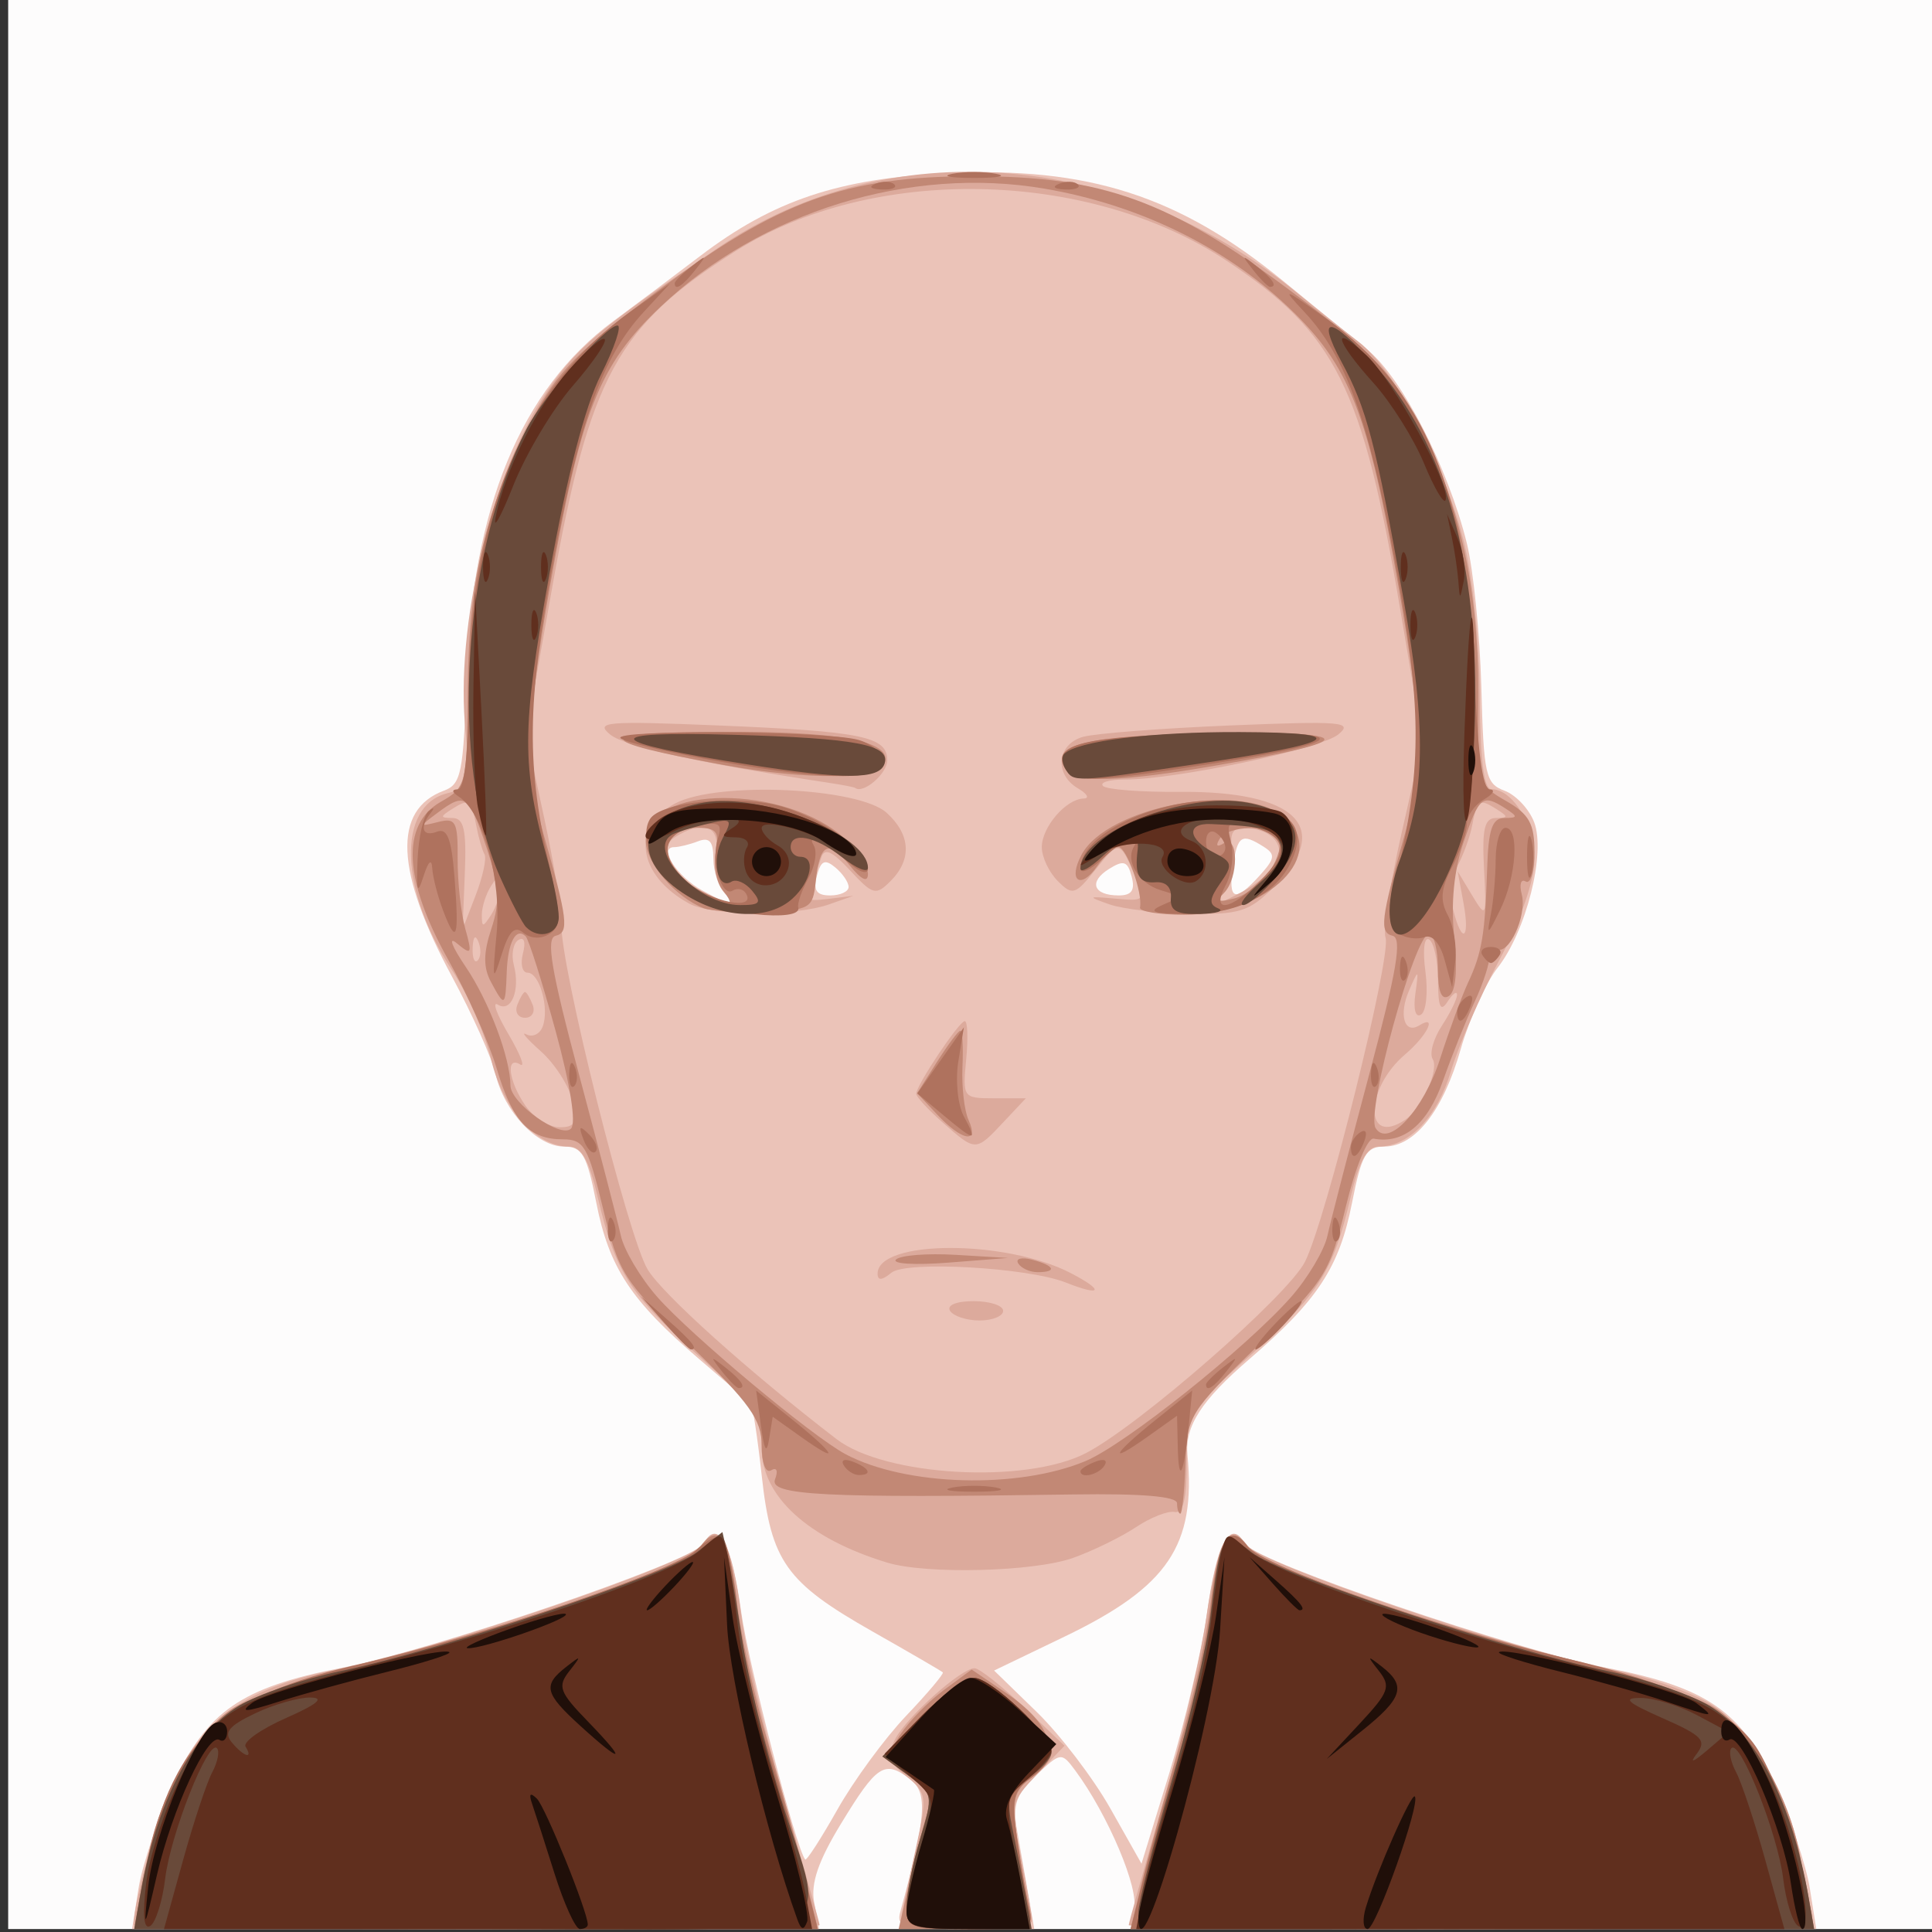 <?xml version="1.0" encoding="UTF-8" standalone="no"?>
<!-- Created with Inkscape (http://www.inkscape.org/) -->

<svg
   xmlns:dc="http://purl.org/dc/elements/1.1/"
   xmlns:cc="http://creativecommons.org/ns#"
   xmlns:rdf="http://www.w3.org/1999/02/22-rdf-syntax-ns#"
   xmlns:svg="http://www.w3.org/2000/svg"
   xmlns="http://www.w3.org/2000/svg"
   xmlns:sodipodi="http://sodipodi.sourceforge.net/DTD/sodipodi-0.dtd"
   xmlns:inkscape="http://www.inkscape.org/namespaces/inkscape"
   version="1.1"
   id="svg10"
   width="200"
   height="200"
   viewBox="0 0 200 200"
   sodipodi:docname="Trustee2.svg"
   inkscape:version="0.92.2 (5c3e80d, 2017-08-06)">
  <rect x="0" y="0" width="200" height="200" fill="#333333" stroke="none"/>
  <defs
     id="defs14" />
  <sodipodi:namedview
     pagecolor="#ffffff"
     bordercolor="#666666"
     borderopacity="1"
     objecttolerance="10"
     gridtolerance="10"
     guidetolerance="10"
     inkscape:pageopacity="0"
     inkscape:pageshadow="2"
     inkscape:window-width="640"
     inkscape:window-height="480"
     id="namedview12"
     showgrid="false"
     showguides="false"
     inkscape:zoom="1.18"
     inkscape:cx="100"
     inkscape:cy="100"
     inkscape:window-x="0"
     inkscape:window-y="0"
     inkscape:window-maximized="0"
     inkscape:current-layer="svg10" />
  <path
     inkscape:connector-curvature="0"
     id="path58"
     d="M 0.847,99.695 V -0.305 H 100.847 h 100 V 99.695 199.695 h -100 H 0.847 Z"
     style="fill:#fdfcfc" />
  <path
     inkscape:connector-curvature="0"
     id="path56"
     d="m 14.347,195.445 c 0.371,-2.337 2.006,-7.186 3.632,-10.775 3.397,-7.496 7.015,-9.998 17.368,-12.012 9.391,-1.827 35.862,-10.845 37.254,-12.692 1.906,-2.528 3.072,-0.559 4.141,6.992 0.781,5.513 5.684,24.456 6.609,25.533 0.14,0.163 1.642,-2.163 3.338,-5.169 1.696,-3.005 4.901,-7.375 7.123,-9.71 2.222,-2.335 3.926,-4.357 3.787,-4.492 -0.139,-0.135 -3.393,-2.027 -7.232,-4.203 -9.005,-5.105 -10.536,-7.252 -11.513,-16.154 -0.434,-3.95 -0.95,-7.324 -1.148,-7.499 -0.198,-0.174 -2.61,-2.244 -5.36,-4.599 -7.047,-6.036 -9.299,-9.462 -10.614,-16.142 -0.981,-4.986 -1.464,-5.828 -3.342,-5.828 -2.782,0 -6.191,-3.608 -7.085,-7.5 -0.379,-1.65 -2.4,-6.174 -4.492,-10.053 -5.899,-10.941 -6.18,-17.323 -0.85,-19.295 1.786,-0.661 2.021,-1.843 2.328,-11.694 0.545,-17.502 5.628,-29.843 15.2,-36.902 2.28,-1.681 6.33,-4.721 9,-6.755 7.553,-5.754 14.348,-8.027 25.613,-8.567 14.514,-0.696 23.967,2.345 34.756,11.18 3.017,2.471 6.945,5.68 8.729,7.131 3.553,2.891 8.292,12.12 10.246,19.954 0.686,2.75 1.366,9.471 1.511,14.934 0.242,9.103 0.443,10 2.396,10.723 1.173,0.434 2.556,1.903 3.074,3.266 1.218,3.204 -0.824,11.303 -3.806,15.094 -1.21,1.539 -2.919,5.314 -3.796,8.39 -1.823,6.389 -4.726,10.092 -7.913,10.092 -1.878,0 -2.361,0.842 -3.342,5.828 -1.313,6.673 -3.556,10.089 -10.614,16.161 -4.981,4.286 -6.699,6.946 -6.418,9.937 0.882,9.373 -2.011,13.646 -12.736,18.809 l -7.283,3.505 4.403,4.279 c 2.421,2.353 5.855,6.852 7.63,9.997 l 3.227,5.718 2.876,-9.367 c 1.582,-5.152 3.322,-12.508 3.867,-16.346 1.108,-7.799 2.26,-9.797 4.18,-7.25 1.392,1.847 27.863,10.865 37.254,12.692 10.353,2.014 13.971,4.516 17.368,12.012 1.626,3.589 3.261,8.438 3.632,10.775 l 0.675,4.25 h -35.655 c -35.563,0 -35.654,-0.005 -35.001,-2.063 0.63,-1.986 -2.667,-9.793 -6.069,-14.368 -1.405,-1.889 -1.492,-1.879 -4.01,0.487 -2.082,1.956 -2.466,3.042 -2.007,5.681 0.312,1.795 0.842,4.838 1.178,6.763 l 0.611,3.5 h -7.179 c -6.353,0 -7.123,-0.201 -6.699,-1.75 2.705,-9.861 2.89,-12.357 1.018,-13.773 -2.643,-1.999 -3.419,-1.499 -7.136,4.601 -2.371,3.89 -3.159,6.199 -2.79,8.172 l 0.513,2.75 H 49.235 13.672 Z M 75.047,92.495 c -0.66,-0.66 -1.2,-2.283 -1.2,-3.607 0,-1.784 -0.409,-2.25 -1.582,-1.8 -0.87,0.334 -1.981,0.607 -2.469,0.607 -1.693,0 0.302,3.068 2.919,4.49 3.266,1.774 3.877,1.856 2.331,0.31 z m 12.8,-0.678 c 0,-0.483 -0.62,-1.392 -1.378,-2.021 -1.083,-0.898 -1.491,-0.71 -1.906,0.878 -0.394,1.506 -0.043,2.021 1.378,2.021 1.049,0 1.906,-0.395 1.906,-0.878 z m 29.304,-1.067 c -0.421,-1.611 -0.823,-1.748 -2.342,-0.8 -2.147,1.341 -1.634,2.745 1.003,2.745 1.338,0 1.707,-0.537 1.339,-1.945 z m 13.251,-0.116 c 1.596,-1.764 1.655,-2.194 0.405,-2.985 -2.279,-1.441 -2.702,-1.169 -3.174,2.046 -0.517,3.525 0.206,3.77 2.769,0.939 z"
     style="fill:#ebc3b8" />
  <path
     inkscape:connector-curvature="0"
     id="path54"
     d="m 13.847,199.244 c 0,-2.675 2.755,-12.054 4.64,-15.796 2.951,-5.86 7.642,-8.904 16.36,-10.619 10.315,-2.029 36.892,-11.12 37.941,-12.979 1.567,-2.776 2.992,-0.111 3.955,7.398 0.49,3.821 2.514,12.501 4.497,19.289 1.984,6.788 3.606,12.525 3.606,12.75 0,0.225 -15.975,0.409 -35.5,0.409 -19.525,0 -35.5,-0.203 -35.5,-0.451 z m 79.539,-1.299 c 0.193,-0.963 0.872,-4.116 1.508,-7.007 1.088,-4.947 1.024,-5.364 -1.078,-7.067 -1.857,-1.504 -2.047,-2.16 -1.124,-3.885 1.241,-2.318 6.827,-7.291 8.19,-7.291 0.485,0 2.779,1.805 5.099,4.012 l 4.218,4.012 -2.822,2.946 c -2.765,2.887 -2.799,3.06 -1.675,8.655 0.631,3.14 1.147,6.084 1.147,6.542 0,0.458 -3.108,0.833 -6.906,0.833 -6.045,0 -6.863,-0.218 -6.555,-1.75 z m 23.461,1.341 c 0,-0.225 1.572,-5.819 3.494,-12.431 1.922,-6.613 3.96,-15.307 4.529,-19.32 1.115,-7.859 2.475,-10.45 4.036,-7.685 1.049,1.859 27.626,10.951 37.941,12.979 3.575,0.703 8.181,2.312 10.235,3.575 4.139,2.545 8.189,9.468 9.271,15.846 0.368,2.17 0.885,4.732 1.149,5.695 0.451,1.643 -1.697,1.75 -35.087,1.75 -19.562,0 -35.567,-0.184 -35.567,-0.409 z M 91.841,161.761 c -8.199,-2.494 -12.993,-6.868 -12.994,-11.855 -4.95e-4,-3.305 -0.713,-4.348 -6.512,-9.534 -7.196,-6.435 -8.637,-8.699 -10.453,-16.427 -0.913,-3.885 -1.693,-5.25 -2.999,-5.25 -3.377,0 -6.79,-3.811 -8.026,-8.96 -0.656,-2.736 -2.477,-6.912 -4.045,-9.28 -5.475,-8.266 -5.726,-17.028 -0.525,-18.333 2.403,-0.603 2.484,-0.869 1.919,-6.278 -1.154,-11.046 2.681,-26.983 8.542,-35.503 3.043,-4.423 5.51,-6.485 17.526,-14.647 17.796,-12.089 41.995,-10.18 60.148,4.746 1.844,1.516 4.639,3.737 6.212,4.936 3.697,2.818 8.74,12.326 10.837,20.433 0.952,3.683 1.677,10.515 1.711,16.137 0.041,6.637 0.426,9.75 1.208,9.75 2.195,0 4.458,3.679 4.458,7.246 0,2.202 -1.401,6.228 -3.627,10.421 -1.995,3.758 -4.257,8.954 -5.028,11.546 -1.406,4.729 -4.339,7.787 -7.468,7.787 -1.201,0 -2.029,1.493 -2.912,5.25 -1.816,7.728 -3.257,9.992 -10.453,16.427 -6.462,5.778 -6.511,5.863 -6.512,11.117 -3.9e-4,3.709 -0.375,5.215 -1.251,5.031 -0.688,-0.145 -2.492,0.565 -4.009,1.577 -1.518,1.012 -4.442,2.441 -6.5,3.175 -4.04,1.442 -15.184,1.725 -19.247,0.489 z m 20.584,-11.341 c 5.513,-2.862 20.878,-16.284 22.664,-19.798 2.171,-4.271 9.013,-31.819 8.339,-33.575 -0.273,-0.71 0.477,-5.575 1.665,-10.81 l 2.161,-9.519 -2.325,-13.761 C 141.06,40.051 138.289,34.505 126.952,26.977 112.67,17.494 90.276,17.056 76.17,25.984 63.874,33.767 61.054,38.94 57.15,60.887 l -2.689,15.116 1.858,8.596 c 1.022,4.728 1.83,9.721 1.796,11.096 -0.108,4.285 6.899,32.332 8.92,35.704 1.533,2.559 10.429,10.552 19.554,17.571 5.03,3.869 19.603,4.686 25.837,1.45 z M 98.347,135.695 c -0.361,-0.583 0.656,-1 2.441,-1 1.682,0 3.059,0.45 3.059,1 0,0.55 -1.098,1 -2.441,1 -1.343,0 -2.719,-0.45 -3.059,-1 z m 12,-2.923 c -3.926,-1.564 -16.553,-2.277 -18.067,-1.021 -0.97,0.805 -1.433,0.838 -1.433,0.102 0,-3.521 13.252,-3.562 20,-0.062 3.528,1.83 3.208,2.458 -0.5,0.981 z M 97.597,116.211 c -1.512,-1.331 -2.75,-2.673 -2.75,-2.982 0,-0.872 4.434,-7.508 5.026,-7.522 0.29,-0.007 0.355,1.788 0.145,3.988 -0.375,3.931 -0.325,4 2.898,4 h 3.279 l -2.349,2.5 c -2.847,3.03 -2.826,3.03 -6.25,0.016 z m -26.25,-22.671 c -5.38,-2.943 -6.067,-7.983 -1.417,-10.388 4.43,-2.291 18.959,-1.634 21.856,0.988 2.487,2.251 2.637,4.835 0.411,7.061 -1.533,1.533 -1.83,1.455 -4.195,-1.095 -1.873,-2.02 -2.661,-2.37 -2.985,-1.328 -0.242,0.779 -0.81,2.138 -1.262,3.019 -0.67,1.308 -0.323,1.541 1.885,1.269 l 2.707,-0.334 -2.5,0.882 c -3.568,1.259 -12.144,1.215 -14.5,-0.074 z m 3.505,-1.34 c -0.682,-0.822 -1.025,-2.622 -0.761,-4 0.515,-2.696 -1.35,-3.363 -4.244,-1.519 -1.889,1.204 -0.414,3.942 3.098,5.748 3.124,1.607 3.403,1.573 1.907,-0.23 z m 39.995,1.419 c -2.325,-0.815 -2.28,-0.856 0.642,-0.589 3.019,0.275 3.1,0.186 2.048,-2.274 -1.62,-3.788 -1.679,-3.799 -4.13,-0.733 -2.101,2.628 -2.377,2.712 -3.91,1.179 -0.907,-0.907 -1.65,-2.486 -1.65,-3.507 0,-2.069 2.504,-4.984 4.321,-5.03 0.648,-0.017 0.391,-0.489 -0.571,-1.05 -2.481,-1.445 -2.189,-4.561 0.5,-5.333 1.238,-0.355 8.1,-0.888 15.25,-1.183 11.559,-0.477 12.799,-0.373 11.184,0.938 -1.854,1.505 -16.832,4.664 -22.101,4.66 -1.604,-0.001 -2.615,0.299 -2.247,0.668 0.368,0.368 3.931,0.642 7.917,0.608 12.126,-0.103 15.931,3.692 9.824,9.799 -2.596,2.596 -3.576,2.912 -8.75,2.823 -3.205,-0.055 -6.952,-0.494 -8.327,-0.976 z m 17.413,-4.558 c 0.702,-1.829 -0.873,-3.326 -3.524,-3.352 -1.183,-0.011 -1.484,0.651 -1.132,2.49 0.263,1.378 -0.136,3.248 -0.889,4.155 -1.269,1.53 -1.142,1.532 1.761,0.031 1.721,-0.89 3.424,-2.386 3.784,-3.325 z M 85.847,81.043 C 72.655,79.043 64.715,77.294 63.183,76.052 c -1.641,-1.331 -0.454,-1.432 11.164,-0.953 14.945,0.617 17.5,1.143 17.5,3.606 0,1.389 -2.498,3.529 -3.332,2.854 -0.093,-0.075 -1.293,-0.307 -2.668,-0.515 z m -26.586,32.901 c -0.343,-1.512 -1.814,-3.812 -3.269,-5.11 -1.455,-1.298 -2.13,-2.088 -1.5,-1.756 0.63,0.332 1.387,-0.025 1.682,-0.794 0.721,-1.879 -0.314,-5.591 -1.56,-5.591 -0.55,0 -0.764,-0.901 -0.477,-2.001 0.309,-1.182 0.117,-1.75 -0.47,-1.387 -0.547,0.338 -0.76,1.507 -0.475,2.598 0.683,2.613 -0.267,4.957 -1.66,4.096 -0.608,-0.376 -0.11,1.004 1.107,3.066 1.217,2.062 1.761,3.47 1.21,3.13 -1.543,-0.953 -1.186,1.79 0.555,4.276 0.856,1.222 2.44,2.223 3.519,2.223 1.625,0 1.855,-0.472 1.338,-2.75 z m -5.712,-9.917 c 0.281,-0.733 0.64,-1.333 0.798,-1.333 0.157,0 0.516,0.6 0.798,1.333 0.281,0.733 -0.078,1.333 -0.798,1.333 -0.72,0 -1.079,-0.6 -0.798,-1.333 z m 91.898,11.901 c 1.734,-1.158 3.556,-5.172 2.86,-6.299 -0.348,-0.563 0.081,-2.113 0.954,-3.444 0.872,-1.331 1.579,-2.774 1.571,-3.206 -0.008,-0.432 -0.452,-0.11 -0.985,0.715 -0.723,1.118 -0.973,0.56 -0.985,-2.191 -0.008,-2.03 -0.422,-3.943 -0.92,-4.25 -0.512,-0.317 -0.68,1.121 -0.386,3.311 0.286,2.129 0.083,4.14 -0.451,4.47 -0.566,0.35 -0.813,-0.534 -0.593,-2.12 0.367,-2.649 0.35,-2.659 -0.646,-0.377 -1.092,2.499 -0.491,4.567 1.05,3.615 1.926,-1.19 0.835,1.049 -1.464,3.005 -4.221,3.591 -4.225,9.591 -0.005,6.772 z M 49.531,97.507 c -0.319,-0.798 -0.556,-0.561 -0.604,0.604 -0.043,1.054 0.193,1.645 0.525,1.312 0.332,-0.332 0.368,-1.195 0.079,-1.917 z m 101.964,-4.062 -0.603,-3.25 1.506,2.5 c 1.454,2.414 1.496,2.319 1.228,-2.751 -0.218,-4.119 0.045,-5.254 1.222,-5.265 1.313,-0.013 1.316,-0.131 0.029,-0.945 -1.747,-1.105 -1.969,-0.948 -2.49,1.761 -0.219,1.139 -0.891,2.99 -1.493,4.115 -0.602,1.124 -0.809,3.179 -0.462,4.565 0.921,3.671 1.771,3.088 1.063,-0.729 z M 50.159,88.449 c -0.234,-0.41 -0.61,-1.709 -0.837,-2.885 -0.536,-2.782 -0.75,-2.939 -2.504,-1.829 -1.287,0.814 -1.284,0.932 0.029,0.944 1.185,0.011 1.452,1.222 1.27,5.765 l -0.23,5.751 1.348,-3.5 c 0.742,-1.925 1.157,-3.836 0.923,-4.246 z m 1.658,3.246 c 0,-1.333 -0.108,-1.333 -0.969,0 -0.533,0.825 -0.969,2.175 -0.969,3 0,1.333 0.108,1.333 0.969,0 0.533,-0.825 0.969,-2.175 0.969,-3 z"
     style="fill:#dcaa9c" />
  <path
     inkscape:connector-curvature="0"
     id="path52"
     d="m 14.193,197.945 c 0.264,-0.963 0.781,-3.525 1.149,-5.695 1.033,-6.09 5.045,-13.107 8.83,-15.447 1.868,-1.154 8.888,-3.481 15.601,-5.171 14.973,-3.768 31.165,-9.495 32.758,-11.585 1.904,-2.499 3.006,-0.817 3.746,5.722 0.381,3.366 1.848,10.014 3.261,14.772 1.413,4.759 3.145,11.015 3.849,13.902 l 1.28,5.25 H 49.19 c -33.304,0 -35.448,-0.107 -34.997,-1.75 z m 80.261,-4.373 c 0.786,-3.368 1.648,-6.479 1.916,-6.913 0.268,-0.434 -0.699,-1.654 -2.149,-2.711 -2.527,-1.84 -2.569,-2.024 -1.021,-4.387 0.889,-1.356 2.914,-3.426 4.5,-4.598 l 2.884,-2.132 3.561,2.42 c 4.715,3.204 5.671,6.243 2.717,8.634 -1.967,1.592 -2.157,2.394 -1.555,6.562 0.377,2.611 0.926,5.761 1.222,6.998 0.518,2.171 0.289,2.25 -6.483,2.25 h -7.02 z m 23.855,0.873 c 0.704,-2.888 2.411,-9.075 3.793,-13.75 1.382,-4.675 2.835,-11.313 3.228,-14.752 0.76,-6.65 1.911,-8.419 3.835,-5.895 1.593,2.09 17.784,7.817 32.758,11.585 6.713,1.689 13.734,4.016 15.601,5.171 3.785,2.34 7.797,9.357 8.83,15.447 0.368,2.17 0.885,4.732 1.149,5.695 0.451,1.643 -1.693,1.75 -34.997,1.75 h -35.477 z m 3.539,-38.826 c 0,-0.712 -3.642,-1.021 -10.75,-0.914 -25.737,0.388 -31.505,0.096 -30.868,-1.562 0.341,-0.89 0.174,-1.291 -0.393,-0.941 -0.572,0.354 -0.989,-0.73 -0.989,-2.575 0,-2.648 -1.244,-4.391 -7.356,-10.309 -6.96,-6.739 -7.449,-7.507 -9.077,-14.248 -1.545,-6.396 -1.968,-7.125 -4.141,-7.125 -3.502,0 -5.23,-1.851 -6.863,-7.351 -0.794,-2.674 -3.045,-7.726 -5.003,-11.226 -4.624,-8.269 -4.908,-13.992 -0.81,-16.344 2.706,-1.553 2.751,-1.741 2.826,-11.703 0.086,-11.429 1.867,-18.856 6.711,-27.986 2.582,-4.867 4.764,-7.098 12.859,-13.151 12.586,-9.411 19.547,-11.941 32.854,-11.941 13.306,0 20.268,2.53 32.854,11.941 8.089,6.049 10.279,8.288 12.863,13.151 4.471,8.414 6.477,17.236 6.454,28.386 -0.02,9.488 -0.008,9.532 2.905,11.203 2.381,1.367 2.924,2.348 2.924,5.284 0,1.983 -0.408,3.353 -0.907,3.045 -0.499,-0.308 -0.683,0.294 -0.41,1.339 0.575,2.197 -1.381,6.408 -2.62,5.642 -0.46,-0.284 -0.788,0.04 -0.729,0.722 0.059,0.682 -0.627,2.814 -1.525,4.739 -0.898,1.925 -2.377,5.616 -3.286,8.203 -1.57,4.468 -4.073,6.556 -7.161,5.975 -0.644,-0.121 -1.899,2.938 -2.894,7.054 -1.669,6.907 -2.12,7.621 -9.088,14.368 -7.127,6.901 -7.338,7.244 -7.515,12.25 -0.1,2.833 -0.336,5.15 -0.524,5.15 -0.188,0 -0.341,-0.484 -0.341,-1.076 z m -9.473,-4.371 c 4.107,-1.716 16.702,-11.772 21.292,-16.999 1.734,-1.975 3.421,-4.82 3.749,-6.322 0.328,-1.502 2.276,-9.032 4.329,-16.732 2.855,-10.705 3.424,-14.076 2.418,-14.323 -1.397,-0.343 -1.232,-1.698 1.29,-10.608 1.888,-6.669 1.761,-11.578 -0.654,-25.365 -3.208,-18.314 -5.097,-23.107 -11.49,-29.152 -6.613,-6.254 -15.515,-10.57 -25.21,-12.222 -13.897,-2.368 -29.293,2.371 -39.71,12.222 -6.393,6.046 -8.282,10.839 -11.49,29.152 -2.415,13.787 -2.542,18.697 -0.654,25.365 2.529,8.933 2.689,10.264 1.276,10.608 -1.025,0.249 -0.473,3.534 2.408,14.323 2.056,7.7 4.01,15.229 4.344,16.732 0.333,1.502 2.025,4.347 3.758,6.322 3.474,3.957 16.057,14.465 19.509,16.293 6.239,3.303 17.833,3.633 24.837,0.706 z M 92.751,130.388 c 0.446,-0.444 3.238,-0.663 6.204,-0.486 l 5.393,0.321 -6.204,0.486 c -3.412,0.267 -5.839,0.123 -5.393,-0.321 z m 12.654,0.4 c -0.308,-0.499 0.34,-0.671 1.441,-0.383 2.335,0.611 2.63,1.29 0.56,1.29 -0.793,0 -1.693,-0.408 -2.001,-0.907 z m -8.335,-15.356 -2.126,-2.263 2.05,-3.237 c 1.127,-1.78 2.22,-3.237 2.429,-3.237 0.208,0 0.303,1.688 0.211,3.75 -0.092,2.062 0.191,4.537 0.63,5.5 1.126,2.47 -0.66,2.183 -3.193,-0.513 z M 72.847,94.012 c -2.935,-1.118 -6,-4.701 -6,-7.016 0,-5.816 14.56,-5.858 20.75,-0.06 1.238,1.159 2.25,2.754 2.25,3.544 0,0.927 -0.679,0.599 -1.914,-0.924 -2.199,-2.712 -3.074,-2.267 -3.5,1.779 -0.282,2.685 -0.6,2.872 -5.194,3.054 -2.691,0.107 -5.568,-0.063 -6.393,-0.377 z m 2.005,-1.811 c -0.682,-0.822 -1.025,-2.622 -0.761,-4 0.403,-2.11 0.101,-2.506 -1.914,-2.506 -3.653,0 -4.138,2.909 -0.942,5.658 3.068,2.639 5.594,3.231 3.616,0.848 z m 43.159,1.744 c 0.316,-1.443 -1.389,-6.25 -2.216,-6.25 -0.459,0 -1.463,0.897 -2.231,1.994 -1.725,2.463 -3.037,1.472 -1.601,-1.21 2.665,-4.979 16.426,-7.594 20.9,-3.971 4.808,3.893 -1.527,10.177 -10.266,10.184 -2.612,0.002 -4.676,-0.334 -4.586,-0.746 z m 13.487,-3.839 c 0.837,-1.277 1.231,-2.792 0.877,-3.367 -0.87,-1.408 -5.233,-1.329 -6.123,0.111 -0.442,0.715 -0.274,0.883 0.441,0.441 1.537,-0.95 1.546,3.613 0.011,5.149 -0.859,0.859 -0.593,1 1.064,0.567 1.215,-0.318 2.893,-1.623 3.73,-2.9 z M 74.802,79.171 C 61.214,76.669 61.147,75.828 74.532,75.758 c 12.382,-0.064 17.806,0.95 17.068,3.193 -0.579,1.759 -7.917,1.855 -16.798,0.22 z m 35.491,0.437 c -1.597,-2.584 1.917,-3.417 15.351,-3.643 15.145,-0.255 15.267,0.663 0.433,3.249 -10.083,1.758 -14.867,1.878 -15.784,0.394 z M 57.512,106.713 c -1.383,-5.061 -2.774,-9.461 -3.09,-9.777 -1.004,-1.004 -1.856,0.611 -1.967,3.732 -0.128,3.585 -0.212,3.635 -1.634,0.978 -0.8,-1.495 -0.788,-2.984 0.044,-5.504 0.924,-2.799 0.825,-4.404 -0.519,-8.451 -1.809,-5.446 -2.172,-5.701 -5.057,-3.545 -1.907,1.425 -1.905,1.441 0.087,0.941 1.805,-0.453 2.025,-0.036 2,3.8 -0.016,2.37 0.338,5.625 0.785,7.233 0.741,2.666 0.664,2.801 -0.871,1.527 -0.926,-0.769 -0.511,0.331 0.923,2.444 2.396,3.531 4.616,9.421 4.63,12.282 0.009,1.825 5.204,5.524 6.267,4.462 0.558,-0.558 -0.069,-4.532 -1.597,-10.121 z m 91.57,2.875 c 0.954,-2.966 2.26,-6.518 2.903,-7.893 1.429,-3.054 1.752,-4.991 1.963,-11.75 0.127,-4.096 0.519,-5.253 1.782,-5.265 1.41,-0.013 1.425,-0.14 0.118,-0.985 -2.379,-1.537 -2.723,-1.262 -4.336,3.474 -1.004,2.947 -1.335,6.313 -0.968,9.863 0.359,3.481 0.158,5.636 -0.57,6.085 -0.754,0.466 -1.126,-0.48 -1.126,-2.863 0,-1.957 -0.418,-3.559 -0.929,-3.559 -1.453,0 -6.526,18.455 -5.52,20.082 1.298,2.101 4.965,-1.842 6.683,-7.189 z"
     style="fill:#c28875" />
  <path
     inkscape:connector-curvature="0"
     id="path50"
     d="m 14.464,196.445 c 2.77,-15.888 7.453,-20.758 23.383,-24.315 11.58,-2.586 32.162,-9.597 34.223,-11.659 1.017,-1.017 2.23,-1.614 2.695,-1.327 0.465,0.287 1.169,3.566 1.565,7.286 0.395,3.72 1.769,10.139 3.052,14.264 1.283,4.125 2.995,10.088 3.804,13.25 l 1.471,5.75 H 49.278 13.897 Z m 79.383,0.909 c 0,-1.288 0.63,-4.433 1.399,-6.99 1.379,-4.582 1.361,-4.677 -1.25,-6.592 l -2.649,-1.943 3.953,-4.066 c 2.174,-2.237 4.673,-4.066 5.554,-4.066 1.81,0 7.993,5.988 7.993,7.741 0,0.63 -0.956,1.815 -2.124,2.633 -1.86,1.303 -2.037,2.086 -1.428,6.307 0.383,2.65 0.937,5.832 1.232,7.069 0.515,2.16 0.274,2.25 -6.072,2.25 -6.263,0 -6.608,-0.122 -6.608,-2.341 z m 24.661,-3.409 c 0.809,-3.163 2.521,-9.125 3.804,-13.25 1.283,-4.125 2.656,-10.544 3.052,-14.264 0.76,-7.149 1.854,-8.972 3.8,-6.327 1.485,2.019 20.115,8.578 32.683,11.507 11.691,2.724 17.724,5.585 20.144,9.551 2,3.278 4.332,10.08 5.239,15.283 l 0.567,3.25 H 152.417 117.037 Z M 98.597,153.989 c 1.238,-0.238 3.263,-0.238 4.5,0 1.238,0.238 0.225,0.433 -2.25,0.433 -2.475,0 -3.488,-0.195 -2.25,-0.433 z m -11.243,-2.283 c -0.35,-0.567 0.051,-0.735 0.941,-0.393 1.732,0.665 2.049,1.382 0.611,1.382 -0.518,0 -1.216,-0.445 -1.552,-0.989 z m 24.493,0.596 c 0,-0.216 0.698,-0.661 1.552,-0.989 0.89,-0.341 1.291,-0.174 0.941,0.393 -0.587,0.95 -2.493,1.405 -2.493,0.596 z m 10.079,-2.425 -0.079,-3.318 -3,2.136 c -4.233,3.014 -3.731,1.922 0.784,-1.707 l 3.784,-3.041 -0.357,3.624 c -0.504,5.119 -1.04,6.209 -1.133,2.306 z m -43.157,-2.306 -0.491,-3.624 3.784,3.041 c 4.48,3.6 5.03,4.73 0.856,1.758 l -2.928,-2.085 -0.365,2.267 c -0.266,1.65 -0.499,1.281 -0.856,-1.357 z m -4.05,-5.626 c -1.244,-1.586 -1.209,-1.621 0.378,-0.378 1.666,1.306 2.195,2.128 1.372,2.128 -0.208,0 -0.995,-0.787 -1.75,-1.75 z m 50.128,1.372 c 0,-0.208 0.787,-0.995 1.75,-1.75 1.586,-1.244 1.621,-1.208 0.378,0.378 -1.306,1.666 -2.128,2.195 -2.128,1.372 z m -56.076,-6.372 -2.424,-2.75 2.75,2.424 c 2.57,2.266 3.209,3.076 2.424,3.076 -0.179,0 -1.417,-1.238 -2.75,-2.75 z m 63.076,0.25 c 1.292,-1.375 2.574,-2.5 2.849,-2.5 0.275,0 -0.557,1.125 -1.849,2.5 -1.292,1.375 -2.574,2.5 -2.849,2.5 -0.275,0 0.557,-1.125 1.849,-2.5 z M 62.926,127.112 c 0.048,-1.165 0.285,-1.402 0.604,-0.604 0.289,0.722 0.253,1.584 -0.079,1.917 -0.332,0.332 -0.569,-0.258 -0.525,-1.312 z m 75,0 c 0.048,-1.165 0.285,-1.402 0.604,-0.604 0.289,0.722 0.253,1.584 -0.079,1.917 -0.332,0.332 -0.569,-0.258 -0.525,-1.312 z m -77.515,-9.124 c -0.543,-1.425 -0.428,-1.54 0.56,-0.56 0.683,0.678 0.991,1.485 0.683,1.793 -0.308,0.308 -0.867,-0.247 -1.243,-1.233 z m 79.436,0.766 c 0,-0.518 0.445,-1.216 0.989,-1.552 0.567,-0.35 0.735,0.051 0.393,0.941 -0.665,1.732 -1.382,2.049 -1.382,0.611 z m -42.193,-3.314 -2.693,-2.245 2.408,-3.42 2.408,-3.42 -0.573,3.533 c -0.315,1.943 -0.059,4.495 0.57,5.67 1.432,2.675 1.216,2.663 -2.12,-0.118 z m -38.728,-4.328 c 0.048,-1.165 0.285,-1.402 0.604,-0.604 0.289,0.722 0.253,1.584 -0.079,1.917 -0.332,0.332 -0.569,-0.258 -0.525,-1.312 z m 83,0 c 0.048,-1.165 0.285,-1.402 0.604,-0.604 0.289,0.722 0.253,1.584 -0.079,1.917 -0.332,0.332 -0.569,-0.258 -0.525,-1.312 z m 8.921,-6.358 c 0,-0.518 0.445,-1.216 0.989,-1.552 0.567,-0.35 0.735,0.051 0.393,0.941 -0.665,1.732 -1.382,2.049 -1.382,0.611 z M 51.407,96.671 c 0.534,-5.592 -1.394,-12.578 -3.922,-14.211 -0.719,-0.464 -0.75,-0.74 -0.083,-0.75 0.663,-0.01 1.073,-3.639 1.104,-9.765 0.096,-18.667 5.671,-31.825 16.841,-39.745 l 4,-2.836 -2.696,2.916 c -4.254,4.6 -6.644,11.23 -9.407,26.101 -2.708,14.571 -2.765,20.809 -0.289,31.621 1.139,4.974 1.124,5.933 -0.105,6.693 -0.866,0.535 -1.924,0.481 -2.669,-0.137 -0.917,-0.761 -1.499,-0.169 -2.268,2.307 -0.908,2.925 -0.969,2.658 -0.506,-2.192 z m 93.519,3.44 c 0.048,-1.165 0.285,-1.402 0.604,-0.604 0.289,0.722 0.253,1.584 -0.079,1.917 -0.332,0.332 -0.569,-0.258 -0.525,-1.312 z m 4.617,-0.758 c -0.476,-1.735 -1.285,-2.647 -2.078,-2.343 -0.714,0.274 -1.919,0.115 -2.676,-0.353 -1.162,-0.718 -1.17,-1.759 -0.048,-6.657 2.476,-10.812 2.419,-17.05 -0.289,-31.621 -2.768,-14.892 -5.164,-21.533 -9.407,-26.066 -2.457,-2.625 -2.252,-2.562 2.304,0.701 10.023,7.181 14.557,17.999 15.269,36.429 0.314,8.129 0.853,12.26 1.602,12.28 0.621,0.017 0.342,0.489 -0.621,1.05 -0.963,0.561 -1.75,1.694 -1.75,2.519 0,0.825 -0.689,2.832 -1.53,4.459 -1.167,2.257 -1.271,3.443 -0.438,5 0.601,1.122 0.946,3.256 0.768,4.741 l -0.324,2.701 z m 3.907,-0.492 c -0.283,-0.458 0.12,-0.833 0.897,-0.833 0.777,0 1.18,0.375 0.897,0.833 -0.283,0.458 -0.687,0.833 -0.897,0.833 -0.21,0 -0.614,-0.375 -0.897,-0.833 z M 45.875,94.269 c -0.565,-1.487 -1.073,-3.462 -1.128,-4.389 -0.062,-1.041 -0.406,-0.729 -0.9,0.815 -0.64,1.997 -0.764,1.649 -0.618,-1.733 0.101,-2.328 0.618,-4.578 1.15,-5 0.539,-0.427 0.635,-0.346 0.217,0.183 -1.203,1.523 -0.867,2.532 0.649,1.95 1.063,-0.408 1.498,0.741 1.811,4.781 0.486,6.28 0.214,7.062 -1.182,3.392 z M 154.323,94.695 c 0.273,-1.375 0.503,-3.962 0.511,-5.75 0.008,-1.788 0.464,-3.25 1.014,-3.25 1.466,0 1.136,5.036 -0.556,8.5 -1.294,2.648 -1.407,2.707 -0.969,0.5 z M 71.124,92.722 c -3.157,-1.925 -5.085,-5.911 -3.836,-7.932 0.966,-1.563 7.068,-2.396 12.061,-1.648 4.383,0.657 10.498,4.616 10.498,6.796 0,0.588 -0.784,0.393 -1.75,-0.437 -2.654,-2.279 -4.688,-3.324 -3.858,-1.982 0.385,0.624 0.134,2.156 -0.558,3.405 -0.692,1.249 -1.163,2.608 -1.046,3.021 0.455,1.607 -8.415,0.665 -11.511,-1.223 z m 6.085,-0.251 c -0.275,-0.445 -0.886,-0.57 -1.359,-0.278 -1.178,0.728 -2.273,-3.073 -1.545,-5.364 0.497,-1.567 0.175,-1.786 -2.015,-1.368 -3.781,0.723 -4.248,3.144 -1.125,5.83 2.447,2.105 7.188,3.03 6.044,1.18 z m 43.138,1.212 c 1.958,-0.853 1.954,-0.885 -0.181,-1.528 -2.299,-0.692 -3.711,-3.017 -2.763,-4.55 1.043,-1.688 -0.91,-0.926 -3.241,1.265 -1.273,1.196 -2.314,1.663 -2.314,1.039 0,-3.8 8.866,-7.714 15.722,-6.941 5.991,0.675 7.801,2.487 6.136,6.141 -1.626,3.569 -5.705,5.604 -11.058,5.517 -3.343,-0.055 -3.855,-0.264 -2.3,-0.942 z m 10.119,-2.516 c 2.996,-2.996 2.728,-4.601 -0.932,-5.58 -2.435,-0.651 -2.628,-0.504 -2.1,1.602 0.32,1.276 0.078,3.262 -0.538,4.413 -1.59,2.971 0.407,2.728 3.569,-0.435 z m -3.619,-3.413 c 0,-0.518 -0.45,-1.219 -1,-1.559 -0.55,-0.34 -1,0.084 -1,0.941 0,0.857 0.45,1.559 1,1.559 0.55,0 1,-0.423 1,-0.941 z m 31.232,0.941 c 0,-1.925 0.206,-2.712 0.457,-1.75 0.252,0.963 0.252,2.538 0,3.5 -0.252,0.963 -0.457,0.175 -0.457,-1.75 z M 74.657,78.858 c -5.33,-0.94 -10.017,-2.037 -10.417,-2.436 -0.919,-0.919 21.243,-0.768 24.607,0.168 1.375,0.382 2.5,1.35 2.5,2.15 0,2.095 -5.273,2.132 -16.69,0.118 z m 35.636,0.75 c -1.574,-2.547 1.933,-3.419 14.853,-3.693 15.279,-0.324 15.307,0.771 0.082,3.18 -11.953,1.891 -14.039,1.962 -14.935,0.514 z M 69.847,29.317 c 0,-0.208 0.787,-0.995 1.75,-1.75 1.586,-1.244 1.621,-1.209 0.378,0.378 -1.306,1.666 -2.128,2.195 -2.128,1.372 z M 129.72,27.945 c -1.244,-1.586 -1.208,-1.621 0.378,-0.378 1.666,1.306 2.195,2.128 1.372,2.128 -0.208,0 -0.995,-0.787 -1.75,-1.75 z M 90.66,19.012 c 0.722,-0.289 1.584,-0.253 1.917,0.079 0.332,0.332 -0.258,0.569 -1.312,0.525 -1.165,-0.048 -1.402,-0.285 -0.604,-0.604 z m 19,0 c 0.722,-0.289 1.584,-0.253 1.917,0.079 0.332,0.332 -0.258,0.569 -1.312,0.525 -1.165,-0.048 -1.402,-0.285 -0.604,-0.604 z M 98.597,17.989 c 1.238,-0.238 3.263,-0.238 4.5,0 1.238,0.238 0.225,0.433 -2.25,0.433 -2.475,0 -3.488,-0.195 -2.25,-0.433 z"
     style="fill:#af725e" />
  <path
     inkscape:connector-curvature="0"
     id="path48"
     d="m 14.465,196.445 c 1.734,-9.927 5.381,-16.955 10.325,-19.896 1.957,-1.164 6.637,-2.76 10.4,-3.546 10.567,-2.208 34.064,-10.054 36.981,-12.349 l 2.614,-2.056 0.523,2.298 c 0.288,1.264 0.976,5.279 1.53,8.922 0.554,3.643 2.357,11.011 4.008,16.373 4.668,15.165 8.604,13.503 -31.974,13.503 h -34.975 z m 79.382,0.909 c 0,-1.288 0.63,-4.433 1.399,-6.99 1.379,-4.582 1.361,-4.677 -1.25,-6.592 l -2.649,-1.943 3.953,-4.066 c 2.174,-2.237 4.673,-4.066 5.554,-4.066 1.778,0 7.993,5.974 7.993,7.683 0,0.598 -1.081,1.796 -2.403,2.662 -2.124,1.392 -2.311,2.015 -1.613,5.365 0.434,2.085 1.054,5.253 1.378,7.041 l 0.588,3.25 h -6.475 c -6.123,0 -6.475,-0.127 -6.475,-2.341 z m 24,0.574 c 0,-0.972 1.515,-6.935 3.366,-13.25 1.851,-6.315 3.692,-14.141 4.092,-17.389 1.055,-8.588 1.285,-8.941 4.291,-6.577 2.859,2.249 26.46,10.109 36.909,12.292 3.764,0.786 8.444,2.382 10.4,3.546 4.944,2.941 8.591,9.969 10.325,19.896 l 0.568,3.25 h -34.975 c -32.773,0 -34.975,-0.111 -34.975,-1.767 z M 54.466,95.98 c -0.393,-0.393 -1.619,-2.756 -2.723,-5.25 -5.218,-11.781 -3.93,-33.276 2.776,-46.345 1.698,-3.31 8.191,-10.69 9.404,-10.69 0.463,0 -0.305,2.283 -1.706,5.074 -1.672,3.329 -3.515,10.467 -5.358,20.75 -2.886,16.105 -2.898,19.717 -0.094,29.813 0.59,2.124 1.075,4.65 1.078,5.612 0.006,1.753 -2.033,2.378 -3.376,1.035 z m 89.382,-1.72 c 0,-1.339 0.447,-3.611 0.994,-5.049 2.733,-7.188 2.837,-13.787 0.43,-27.301 -2.862,-16.073 -3.787,-19.606 -6.407,-24.466 -2.646,-4.909 -1.169,-4.767 3.436,0.33 7.293,8.072 10.884,20.848 10.377,36.92 -0.28,8.887 -0.745,11.383 -3.026,16.25 -2.834,6.047 -5.805,7.744 -5.805,3.315 z M 71.187,92.76 c -6.089,-3.713 -5.205,-8.564 1.766,-9.695 6.006,-0.975 16.895,3.392 16.895,6.775 0,0.55 -1.186,0.067 -2.635,-1.073 -2.807,-2.208 -5.365,-2.72 -5.365,-1.073 0,0.55 0.45,1 1,1 1.63,0 1.141,2.563 -0.829,4.345 C 79.583,95.244 75.069,95.127 71.187,92.76 Z m 6.67,-0.554 c -0.68,-0.819 -1.638,-1.24 -2.13,-0.937 -1.479,0.914 -2.115,-2.267 -0.904,-4.528 1.051,-1.965 0.936,-2.064 -1.673,-1.44 -1.541,0.369 -3.14,0.86 -3.552,1.091 -2.803,1.572 2.696,7.303 7.007,7.303 2.09,0 2.29,-0.238 1.252,-1.489 z m 43.352,0.739 c 0.087,-1.098 -0.513,-1.698 -1.611,-1.611 -1.689,0.134 -2.167,-0.753 -1.825,-3.389 0.239,-1.84 -1.253,-1.525 -3.737,0.789 -1.204,1.121 -2.189,1.65 -2.189,1.174 0,-3.687 10.946,-8.009 17.277,-6.821 5.306,0.995 6.406,3.643 3.131,7.535 -1.422,1.69 -3.02,3.072 -3.552,3.072 -0.532,0 0.259,-1.054 1.756,-2.342 1.79,-1.54 2.505,-2.91 2.087,-4 -0.586,-1.527 -1.568,-1.806 -7.199,-2.048 -2.572,-0.11 -2.385,1.579 0.329,2.966 1.912,0.977 1.971,1.266 0.639,3.167 -1.134,1.618 -1.183,2.206 -0.216,2.596 0.687,0.277 -0.164,0.539 -1.89,0.583 -2.402,0.06 -3.106,-0.332 -3,-1.671 z M 77.374,79.128 c -15.101,-2.381 -15.636,-3.455 -1.526,-3.065 12.817,0.354 16.362,1.032 15.715,3.006 -0.538,1.64 -4.075,1.655 -14.189,0.06 z m 32.932,0.501 c -0.363,-0.587 -0.425,-1.301 -0.138,-1.587 1.333,-1.333 9.071,-2.295 18.179,-2.259 11.944,0.047 10.433,1.098 -4.839,3.366 -12.387,1.839 -12.363,1.838 -13.203,0.48 z"
     style="fill:#694a3a" />
  <path
     inkscape:connector-curvature="0"
     id="path46"
     d="m 15.132,194.936 c 0.33,-2.79 1.93,-7.704 3.554,-10.922 3.498,-6.929 5.411,-8.043 20.259,-11.796 14.491,-3.663 31.011,-9.446 33.557,-11.747 2.068,-1.868 2.176,-1.873 2.668,-0.112 0.282,1.01 0.817,4.507 1.19,7.772 0.372,3.265 1.959,10.1 3.525,15.188 1.566,5.088 3.149,10.854 3.516,12.814 l 0.668,3.562 H 50.522 16.975 l 1.981,-7.15 c 1.09,-3.932 2.448,-8.021 3.017,-9.086 0.57,-1.065 0.786,-2.186 0.48,-2.492 -0.91,-0.91 -4.794,8.885 -5.353,13.5 -0.285,2.35 -0.98,4.558 -1.543,4.907 -0.677,0.419 -0.821,-1.088 -0.425,-4.438 z m 10.29,-14.121 c -0.299,-0.484 1.587,-1.819 4.191,-2.967 3.251,-1.434 4.04,-2.098 2.518,-2.121 -1.219,-0.018 -3.796,0.721 -5.728,1.642 -2.732,1.303 -3.267,1.969 -2.411,3 1.231,1.483 2.271,1.808 1.43,0.446 z m 68.425,17.038 c 0,-1.013 0.677,-4.05 1.504,-6.75 1.495,-4.881 1.488,-4.922 -1.136,-7.228 l -2.639,-2.319 3.839,-3.931 c 2.111,-2.162 4.559,-3.931 5.44,-3.931 1.679,0 7.993,5.932 7.993,7.51 0,0.503 -1.097,1.832 -2.438,2.952 -2.409,2.013 -2.422,2.118 -1.122,8.788 l 1.316,6.75 h -6.378 c -5.528,0 -6.378,-0.245 -6.378,-1.841 z m 24.446,-1.721 c 0.368,-1.959 1.95,-7.725 3.516,-12.814 1.566,-5.088 3.153,-11.923 3.525,-15.188 0.372,-3.265 0.908,-6.762 1.19,-7.772 0.492,-1.761 0.6,-1.756 2.668,0.112 2.547,2.301 19.067,8.084 33.557,11.747 14.849,3.754 16.762,4.868 20.259,11.796 2.963,5.87 5.151,16.609 3.129,15.36 -0.564,-0.348 -1.258,-2.556 -1.543,-4.907 -0.56,-4.615 -4.444,-14.41 -5.353,-13.5 -0.306,0.306 -0.09,1.427 0.48,2.492 0.57,1.065 1.928,5.153 3.017,9.086 l 1.981,7.15 h -33.548 -33.548 z m 57.353,-18.595 c -1.814,-0.967 -4.424,-1.763 -5.799,-1.768 -1.94,-0.007 -1.433,0.461 2.262,2.091 4.123,1.818 4.595,2.317 3.517,3.717 -0.761,0.988 -0.358,0.859 1.037,-0.332 l 2.282,-1.949 z M 131.097,91.116 c 0.963,-1.143 1.75,-2.59 1.75,-3.215 0,-1.632 -3.377,-3.206 -6.875,-3.206 -3.328,0 -4.954,1.468 -2.619,2.364 1.717,0.659 1.993,3.21 0.45,4.163 -1.222,0.755 -4.158,-1.392 -3.456,-2.527 1.014,-1.641 -4.051,-1.869 -6.477,-0.292 -2.382,1.549 -2.443,1.544 -1.095,-0.1 2.545,-3.104 7.413,-4.932 13.149,-4.937 3.067,-0.003 6.104,0.321 6.75,0.721 1.927,1.191 1.334,5.162 -1.076,7.203 -2.248,1.903 -2.248,1.903 -0.5,-0.174 z m -53.87,-0.873 c -0.306,-0.799 -0.266,-1.924 0.09,-2.5 0.359,-0.582 -0.157,-1.055 -1.161,-1.063 -1.534,-0.013 -1.581,-0.163 -0.309,-0.985 2.5,-1.615 -3.059,-1.218 -6.25,0.447 -2.786,1.453 -3.795,0.64 -1.5,-1.209 2.172,-1.75 7.266,-2.357 11.603,-1.382 4.437,0.997 9.702,3.923 8.758,4.867 -0.309,0.309 -1.205,0.03 -1.99,-0.622 -1.964,-1.63 -7.621,-3.174 -7.621,-2.08 0,0.484 0.745,1.297 1.654,1.806 0.996,0.557 1.406,1.573 1.031,2.55 -0.774,2.017 -3.555,2.128 -4.306,0.172 z M 49.479,83.605 C 49.132,81.867 48.923,76.114 49.015,70.82 l 0.167,-9.625 0.659,12.5 c 0.362,6.875 0.572,12.628 0.465,12.785 -0.107,0.157 -0.478,-1.137 -0.826,-2.875 z M 151.586,76.195 c 0.503,-14.504 1.026,-16.502 1.046,-4 0.009,5.5 -0.309,11.125 -0.706,12.5 -0.397,1.375 -0.55,-2.45 -0.34,-8.5 z m -96.58,-11.5 c 0,-1.375 0.227,-1.938 0.504,-1.25 0.277,0.688 0.277,1.812 0,2.5 -0.277,0.688 -0.504,0.125 -0.504,-1.25 z m 91,0 c 0,-1.375 0.227,-1.938 0.504,-1.25 0.277,0.688 0.277,1.812 0,2.5 -0.277,0.688 -0.504,0.125 -0.504,-1.25 z m 4.965,-4.5 c -0.082,-1.1 -0.381,-3.125 -0.664,-4.5 l -0.515,-2.5 1.071,2.453 c 0.589,1.349 0.888,3.374 0.664,4.5 -0.396,1.994 -0.411,1.995 -0.557,0.047 z m -100.965,-1.5 c 0,-1.375 0.227,-1.938 0.504,-1.25 0.277,0.688 0.277,1.812 0,2.5 -0.277,0.688 -0.504,0.125 -0.504,-1.25 z m 6,0 c 0,-1.375 0.227,-1.938 0.504,-1.25 0.277,0.688 0.277,1.812 0,2.5 -0.277,0.688 -0.504,0.125 -0.504,-1.25 z m 89,0 c 0,-1.375 0.227,-1.938 0.504,-1.25 0.277,0.688 0.277,1.812 0,2.5 -0.277,0.688 -0.504,0.125 -0.504,-1.25 z M 51.308,53.538 c 0.958,-4.795 4.284,-11.482 7.574,-15.229 1.777,-2.024 3.448,-3.464 3.713,-3.199 0.265,0.265 -1.221,2.439 -3.301,4.831 -2.081,2.392 -4.848,7.028 -6.15,10.302 -1.302,3.274 -2.128,4.757 -1.836,3.296 z M 147.417,47.981 c -1.062,-2.574 -3.424,-6.333 -5.25,-8.354 -3.937,-4.358 -4.43,-6.316 -0.719,-2.856 2.756,2.569 8.722,13.468 8.206,14.989 -0.168,0.495 -1.175,-1.205 -2.236,-3.779 z"
     style="fill:#602f1e" />
  <path
     inkscape:connector-curvature="0"
     id="path44"
     d="m 15.339,195.326 c 0.552,-5.347 5.007,-16.225 6.949,-16.97 0.674,-0.259 1.226,0.142 1.226,0.89 0,0.748 -0.358,1.14 -0.795,0.869 -1.225,-0.757 -4.893,7.163 -6.469,13.968 -1.353,5.847 -1.393,5.901 -0.912,1.243 z m 42.063,-1.381 c -0.996,-3.163 -2.045,-6.425 -2.33,-7.25 -0.35,-1.012 -0.185,-1.174 0.505,-0.5 0.88,0.859 5.271,11.721 5.271,13.038 0,0.254 -0.368,0.462 -0.817,0.462 -0.45,0 -1.632,-2.587 -2.629,-5.75 z m 25.138,4.75 c -3.241,-8.992 -7.017,-24.826 -7.274,-30.5 l -0.317,-7 0.886,6.222 c 0.487,3.422 2.53,11.626 4.539,18.23 2.009,6.604 3.44,12.579 3.18,13.278 -0.35,0.939 -0.614,0.879 -1.014,-0.23 z m 11.308,-0.819 c 0,-1 0.706,-4.195 1.568,-7.099 0.862,-2.904 1.425,-5.385 1.25,-5.513 -0.175,-0.128 -1.369,-0.94 -2.653,-1.805 l -2.335,-1.572 3.701,-4.097 c 2.036,-2.253 4.33,-4.097 5.099,-4.097 0.769,0 3.079,1.543 5.134,3.428 l 3.735,3.428 -2.847,2.978 c -1.871,1.957 -2.647,3.61 -2.264,4.822 0.321,1.014 0.981,3.981 1.468,6.594 l 0.885,4.75 h -6.371 c -5.492,0 -6.371,-0.251 -6.371,-1.819 z m 24,0.612 c 0,-0.847 1.611,-6.856 3.581,-13.352 1.97,-6.497 3.974,-14.541 4.455,-17.877 l 0.874,-6.064 -0.453,7.5 c -0.559,9.259 -8.456,37.082 -8.456,29.793 z m 23.547,-1.043 c 1.136,-3.748 4.703,-11.834 5.062,-11.475 0.636,0.636 -4.017,13.725 -4.88,13.725 -0.475,0 -0.557,-1.012 -0.182,-2.25 z m 43.994,-2.5 c -0.802,-5.553 -5.11,-15.635 -6.352,-14.867 -0.47,0.291 -0.855,-0.084 -0.855,-0.832 0,-2.881 2.563,-0.173 4.981,5.265 2.336,5.254 4.569,15.184 3.413,15.184 -0.275,0 -0.809,-2.138 -1.186,-4.75 z M 60.097,178.68 c -3.725,-3.389 -3.927,-4.209 -1.5,-6.112 1.595,-1.251 1.625,-1.214 0.344,0.419 -1.255,1.597 -1.044,2.165 1.946,5.25 4.093,4.223 3.643,4.476 -0.79,0.444 z m 80.656,-0.247 c 3.038,-3.26 3.254,-3.849 2,-5.446 -1.282,-1.632 -1.251,-1.669 0.344,-0.419 2.499,1.96 2.097,3.234 -2.072,6.574 l -3.678,2.946 z M 26.117,176.266 c 1.751,-1.307 19.722,-5.913 20.405,-5.23 0.195,0.195 -2.69,1.106 -6.41,2.024 -3.72,0.918 -8.789,2.313 -11.264,3.099 -3.507,1.114 -4.11,1.137 -2.73,0.108 z m 146.23,-0.166 c -2.2,-0.744 -7.044,-2.109 -10.764,-3.032 -3.72,-0.923 -6.605,-1.838 -6.41,-2.033 0.693,-0.693 18.666,3.933 20.405,5.252 2.084,1.581 1.979,1.575 -3.23,-0.188 z M 52.767,168.625 c 2.981,-1.058 5.593,-1.751 5.804,-1.539 0.466,0.466 -8.642,3.639 -10.152,3.536 -0.59,-0.04 1.367,-0.939 4.348,-1.997 z m 94.268,0.387 c -2.372,-0.839 -4.136,-1.702 -3.92,-1.918 0.216,-0.216 2.832,0.473 5.812,1.531 2.981,1.058 4.745,1.921 3.92,1.918 -0.825,-0.003 -3.441,-0.692 -5.812,-1.531 z m -78.188,-4.817 c 1.292,-1.375 2.574,-2.5 2.849,-2.5 0.275,0 -0.557,1.125 -1.849,2.5 -1.292,1.375 -2.574,2.5 -2.849,2.5 -0.275,0 0.557,-1.125 1.849,-2.5 z m 62.924,-0.25 -2.424,-2.75 2.75,2.424 c 2.57,2.266 3.209,3.076 2.424,3.076 -0.179,0 -1.417,-1.238 -2.75,-2.75 z m -0.674,-72.829 c 2.774,-3.295 2.204,-5.245 -1.75,-5.987 -4.533,-0.85 -10.122,0.201 -14.435,2.715 -2.666,1.554 -3.13,1.634 -2.073,0.361 2.424,-2.92 6.785,-4.51 12.376,-4.51 3.007,0 6.18,0.273 7.05,0.607 2.307,0.885 1.934,4.785 -0.668,6.988 -2.248,1.903 -2.248,1.903 -0.5,-0.174 z M 77.847,89.195 c 0,-0.825 0.675,-1.5 1.5,-1.5 0.825,0 1.5,0.675 1.5,1.5 0,0.825 -0.675,1.5 -1.5,1.5 -0.825,0 -1.5,-0.675 -1.5,-1.5 z m 43,-0.073 c 0,-0.931 0.68,-1.441 1.667,-1.25 2.509,0.487 2.853,2.823 0.416,2.823 -1.228,0 -2.083,-0.646 -2.083,-1.573 z M 85.186,87.079 c -3.484,-2.435 -12.765,-2.99 -15.879,-0.95 -2.552,1.672 -2.583,1.665 -1.498,-0.363 0.934,-1.745 2.063,-2.071 7.172,-2.071 5.656,0 12.118,1.982 13.441,4.122 0.822,1.33 -0.811,0.958 -3.236,-0.737 z m 66.819,-8.384 c 0,-1.375 0.227,-1.938 0.504,-1.25 0.277,0.688 0.277,1.812 0,2.5 -0.277,0.688 -0.504,0.125 -0.504,-1.25 z"
     style="fill:#200f09" />
</svg>
